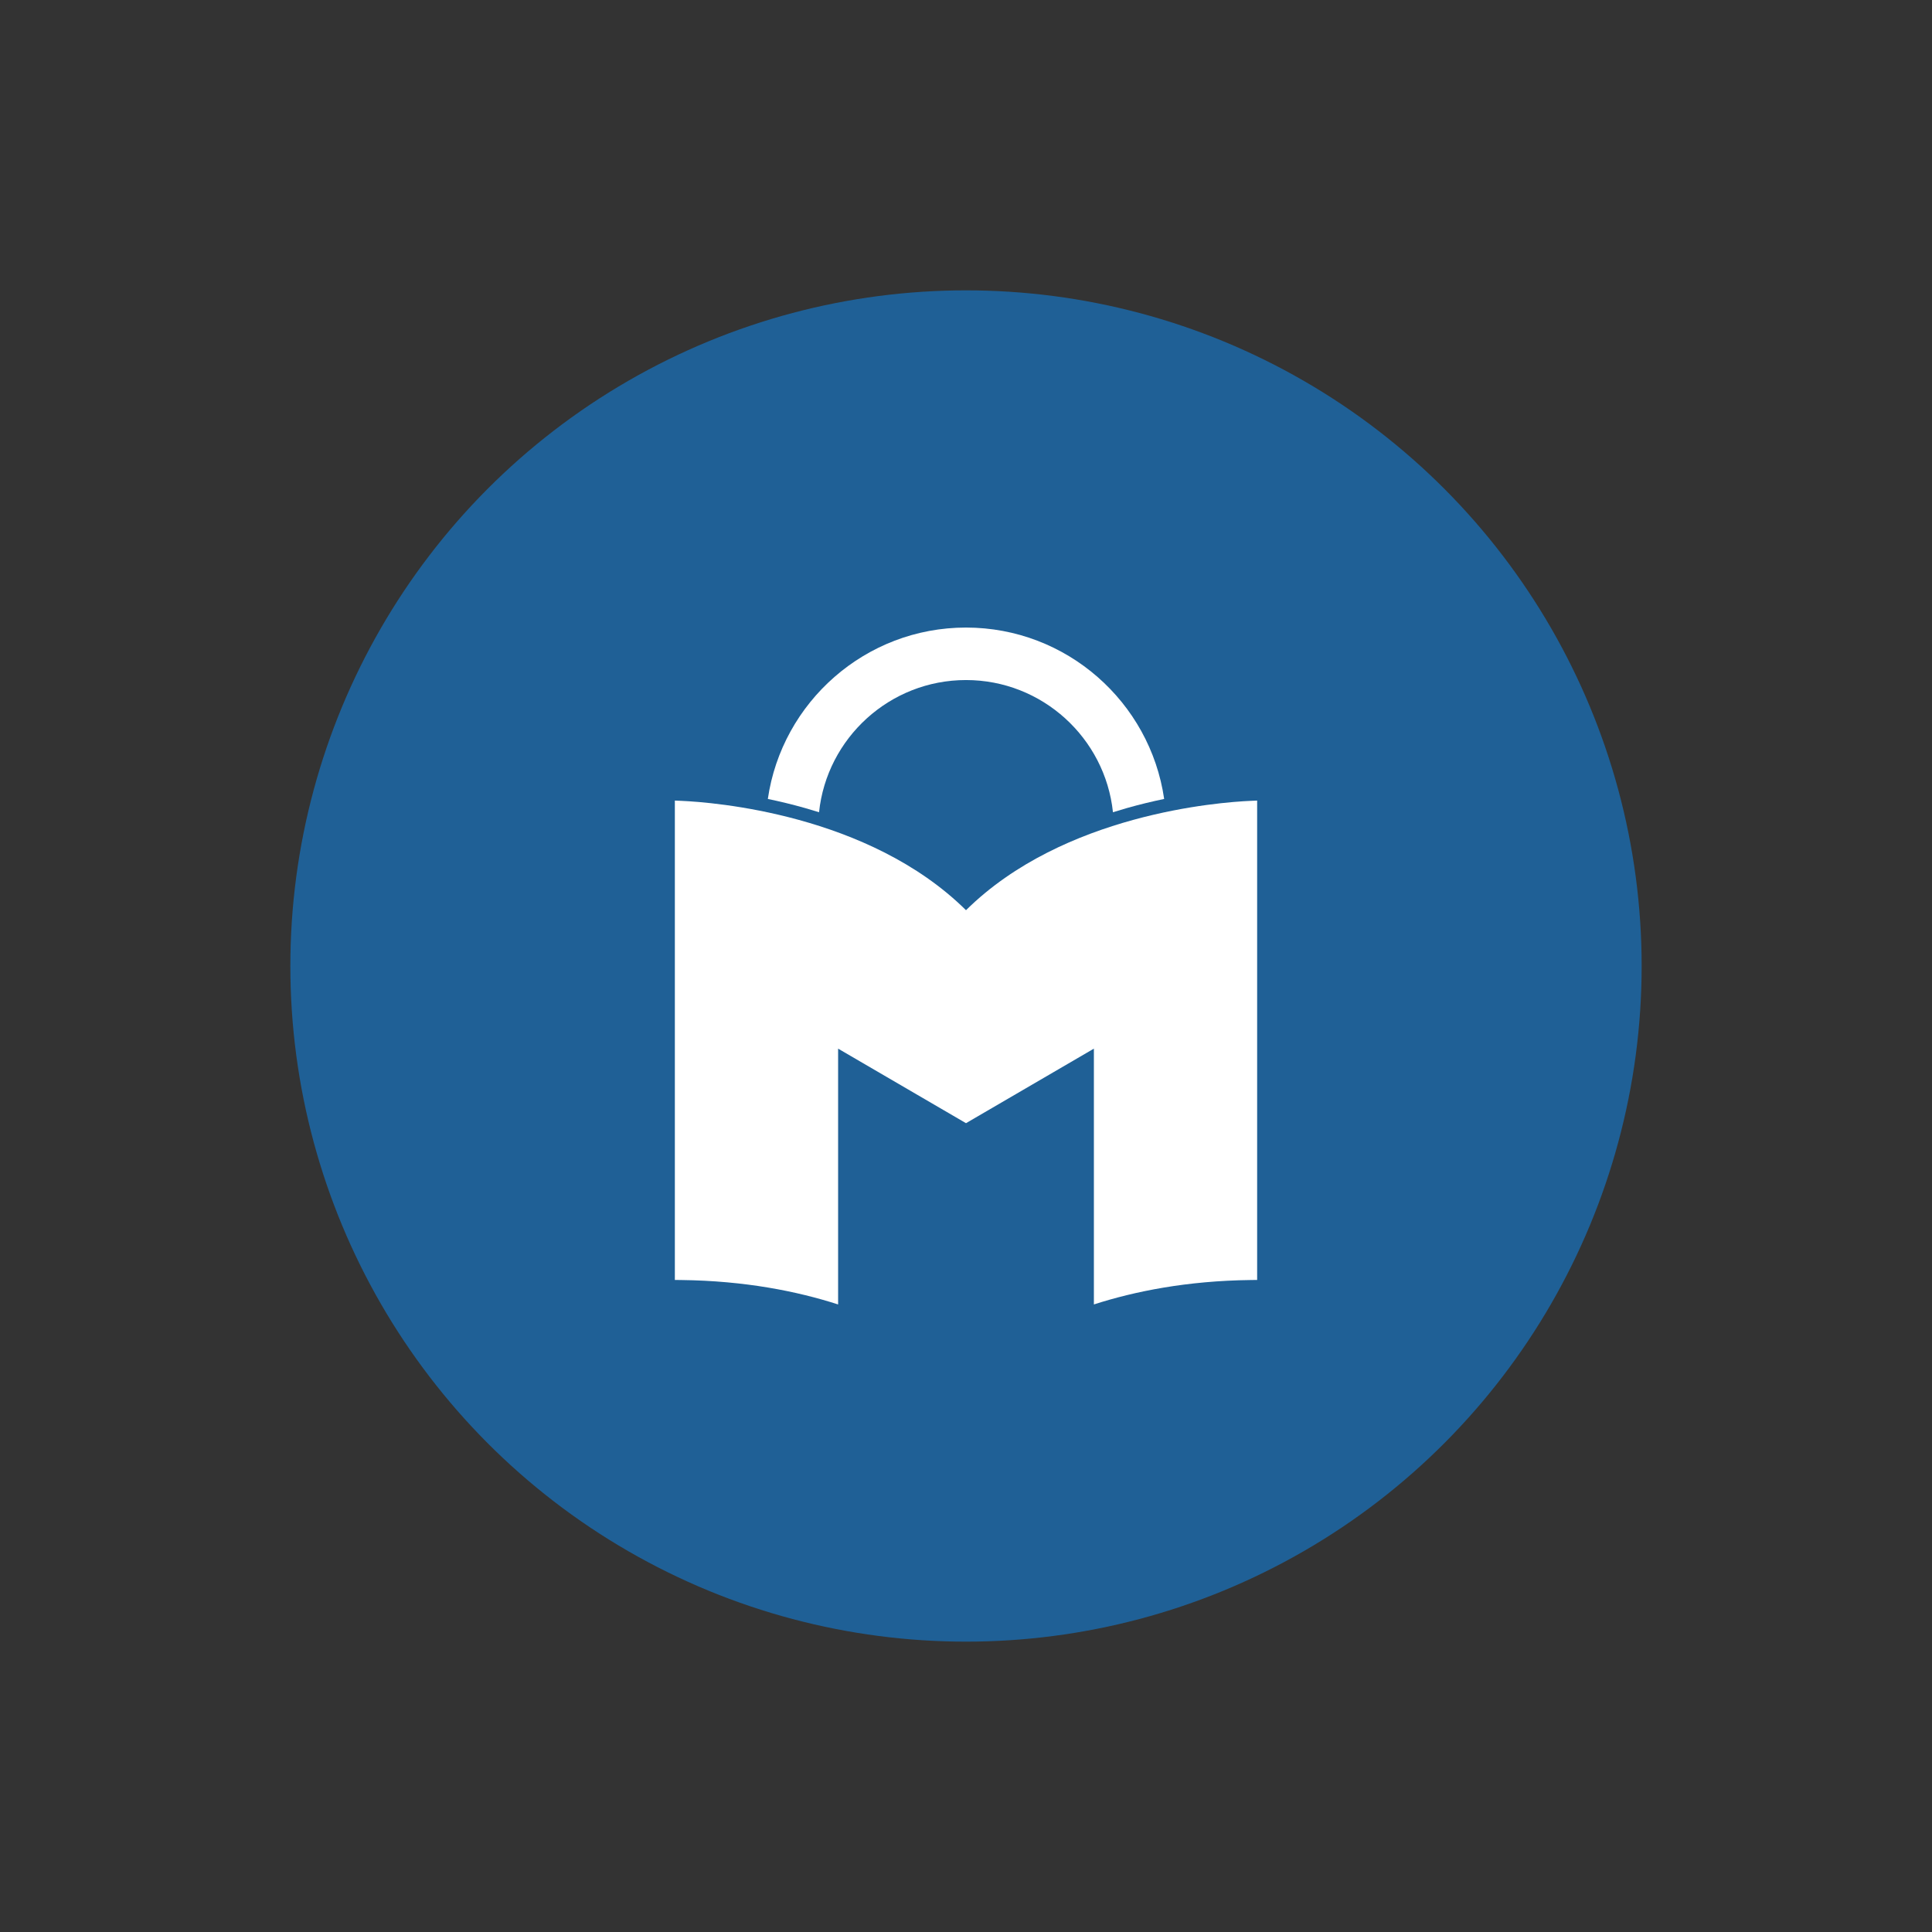 <?xml version="1.0" encoding="iso-8859-1"?>
<!-- Generator: Adobe Illustrator 25.2.1, SVG Export Plug-In . SVG Version: 6.00 Build 0)  -->
<svg version="1.1" xmlns="http://www.w3.org/2000/svg" xmlns:xlink="http://www.w3.org/1999/xlink" x="0px" y="0px"
	 viewBox="0 0 1024 1024" style="enable-background:new 0 0 1024 1024;" xml:space="preserve">
<rect x="0" y="0" width="1024" height="1024" fill="#333333" stroke="none"/>
<g id="shapes" style="display:none;">
	<g>
		<g style="display:inline;">
			<path style="fill:none;stroke:#000000;stroke-width:12;stroke-miterlimit:10;" d="M292.847,205.444
				c0-18.994-15.541-34.535-34.535-34.535h0c-18.994,0-34.535,15.541-34.535,34.535"/>
			<g>
				<path d="M256.307,311.659c-2.321-1.884-5.963-4.484-11.023-7.098c-8.553-4.419-23.038-9.739-43.47-9.985l-1.976-0.024v-96.548
					l2.088,0.092c8.551,0.376,37.37,3.038,56.387,21.416c19.016-18.378,47.835-21.04,56.386-21.416l2.088-0.092v96.548l-1.976,0.024
					c-20.432,0.246-34.917,5.566-43.47,9.985c-5.059,2.614-8.701,5.214-11.023,7.098v3.075l-1.811-1.362l-2.2,2.23V311.659z"/>
				<path style="fill:#FFFFFF;" d="M314.786,200.093v92.482c-20.773,0.25-35.554,5.657-44.364,10.209
					c-5.753,2.973-9.743,5.938-12.105,7.934v0.009c-0.002-0.001-0.004-0.003-0.005-0.004c-0.002,0.001-0.004,0.003-0.005,0.004
					v-0.009c-2.362-1.996-6.352-4.961-12.105-7.934c-8.81-4.552-23.591-9.958-44.364-10.209v-92.482
					c7.101,0.312,37.721,2.787,56.474,22.248C277.066,202.88,307.685,200.405,314.786,200.093 M318.786,195.913l-4.176,0.184
					c-8.527,0.375-36.794,2.982-56.299,20.675c-19.505-17.692-47.772-20.3-56.299-20.675l-4.176-0.184v4.18v92.482v3.952
					l3.952,0.048c20.04,0.242,34.214,5.442,42.576,9.763c4.405,2.276,7.693,4.533,9.941,6.286v6.981l4.003-3.54l4.007,3.549v-6.99
					c2.248-1.753,5.537-4.01,9.941-6.286c8.362-4.32,22.536-9.521,42.576-9.763l3.952-0.048v-3.952v-92.482V195.913L318.786,195.913
					z"/>
			</g>
			<polygon style="fill:#FFFFFF;" points="283.69,325.161 232.934,325.161 232.934,247.961 258.312,262.752 283.69,247.961 			"/>
		</g>
		<g style="display:inline;">
			<path d="M327.377,292.809v-92.716h67.973v20.851h-44.064v14.457h43.091v20.85h-43.091v15.707h44.064v20.851H327.377z"/>
			<path d="M472.355,292.809l-39.199-53.656v53.656h-23.909v-92.716h24.604l37.531,51.015v-51.015h24.048v92.716H472.355z"/>
			<path d="M532.818,292.809v-71.865h-25.993v-20.851h75.757v20.851h-25.855v71.865H532.818z"/>
			<path d="M581.467,268.067v-17.932h33.362v17.932H581.467z"/>
			<path d="M648.048,292.809v-71.865h-25.993v-20.851h75.757v20.851h-25.855v71.865H648.048z"/>
			<path d="M709.207,292.809v-92.716h23.909v92.716H709.207z"/>
			<path d="M808.593,292.809l-20.155-31.137l-20.156,31.137h-28.218l32.249-47.54l-30.165-45.176h28.219l18.071,29.053
				l17.932-29.053h28.357l-30.164,45.038l32.248,47.678H808.593z"/>
		</g>
	</g>
	<g style="display:inline;">
		<g>
			<path style="fill:none;stroke:#000000;stroke-width:16;stroke-miterlimit:10;" d="M328.412,452.261
				c0-26.417-21.614-48.031-48.031-48.031h0c-26.417,0-48.031,21.614-48.031,48.031"/>
			<g>
				<path d="M280.233,601.354l-1.852,1.475l-0.006-3.217c-3.241-2.66-8.444-6.418-15.755-10.196
					c-11.971-6.185-32.238-13.63-60.807-13.975l-1.976-0.024V442.729l2.088,0.092c8.477,0.373,51.481,3.569,78.456,30.097
					c26.975-26.528,69.979-29.725,78.456-30.097l2.088-0.092v132.688l-1.976,0.024c-28.569,0.345-48.835,7.79-60.806,13.975
					c-7.307,3.776-12.511,7.534-15.754,10.195v3.891L280.233,601.354z"/>
				<path style="fill:#FFFFFF;" d="M358.925,444.819v128.622c-28.89,0.348-49.447,7.867-61.701,14.198
					c-8.002,4.134-13.55,8.259-16.836,11.035v0.012c-0.002-0.002-0.005-0.004-0.007-0.006c-0.002,0.002-0.005,0.004-0.007,0.006
					v-0.012c-3.285-2.776-8.834-6.9-16.835-11.035c-12.253-6.331-32.81-13.85-61.701-14.198V444.819
					c9.877,0.434,52.461,3.876,78.544,30.942C306.463,448.695,349.048,445.253,358.925,444.819 M362.925,440.64l-4.176,0.184
					c-5.077,0.223-18.563,1.219-34.111,5.632c-18.116,5.142-32.982,13.103-44.257,23.688
					c-11.274-10.585-26.141-18.546-44.257-23.688c-15.548-4.413-29.035-5.409-34.111-5.632l-4.176-0.184v4.18v128.622v3.952
					l3.952,0.048c28.177,0.34,48.133,7.666,59.913,13.752c6.629,3.425,11.479,6.827,14.672,9.373v6.758l3.988-3.383l4.027,3.466
					v-6.841c3.193-2.546,8.043-5.948,14.672-9.373c11.779-6.086,31.736-13.412,59.913-13.752l3.952-0.048v-3.952V444.819V440.64
					L362.925,440.64z"/>
			</g>
			<polygon style="fill:#FFFFFF;" points="315.676,618.761 245.085,618.761 245.085,511.394 280.381,531.965 315.676,511.394 			"/>
		</g>
		<g>
			<path d="M373.811,573.143V481.8h66.966v20.542h-43.411v14.243h42.453v20.541h-42.453v15.475h43.411v20.542H373.811z"/>
			<path d="M516.642,573.143l-38.619-52.861v52.861h-23.555V481.8h24.239l36.975,50.259V481.8h23.692v91.343H516.642z"/>
			<path d="M576.209,573.143v-70.801h-25.608V481.8h74.635v20.542h-25.472v70.801H576.209z"/>
			<path d="M609.095,548.767v-17.666h32.867v17.666H609.095z"/>
			<path d="M650.844,573.143v-70.801h-25.608V481.8h74.635v20.542h-25.472v70.801H650.844z"/>
			<path d="M711.097,573.143V481.8h23.555v91.343H711.097z"/>
			<path d="M809.011,573.143l-19.856-30.676l-19.858,30.676h-27.8l31.772-46.836L743.551,481.8h27.801l17.803,28.622l17.666-28.622
				h27.937l-29.717,44.371l31.77,46.972H809.011z"/>
		</g>
	</g>
	<g style="display:inline;">
		<g>
			<path style="fill:none;stroke:#000000;stroke-width:16;stroke-miterlimit:10;" d="M341.638,751.642
				c0-29.177-23.872-53.05-53.05-53.05h0c-29.177,0-53.05,23.872-53.05,53.05"/>
			<g>
				<path d="M288.584,915.92l-2.004,1.596v-3.225c-3.585-2.949-9.37-7.14-17.513-11.348c-13.243-6.842-35.661-15.077-67.254-15.458
					l-1.976-0.024V741.333l2.088,0.092c9.365,0.411,56.935,3.945,86.663,33.327c29.728-29.381,77.298-32.915,86.663-33.327
					l2.088-0.092v146.128l-1.976,0.024c-31.593,0.381-54.011,8.616-67.254,15.459c-8.143,4.207-13.928,8.397-17.513,11.347v3.239
					L288.584,915.92z"/>
				<path style="fill:#FFFFFF;" d="M375.339,743.423v142.062c-31.909,0.385-54.614,8.689-68.148,15.682
					c-8.838,4.566-14.966,9.122-18.595,12.188v0.014c-0.003-0.002-0.005-0.005-0.008-0.007c-0.003,0.002-0.006,0.005-0.008,0.007
					v-0.014c-3.629-3.066-9.757-7.621-18.595-12.188c-13.534-6.992-36.239-15.297-68.148-15.682V743.423
					c10.908,0.479,57.943,4.281,86.751,34.175C317.396,747.704,364.43,743.902,375.339,743.423 M379.339,739.243l-4.176,0.184
					c-5.593,0.246-20.45,1.343-37.58,6.205c-20.097,5.705-36.558,14.556-48.995,26.336c-12.437-11.78-28.898-20.631-48.995-26.336
					c-17.13-4.863-31.987-5.959-37.58-6.205l-4.176-0.184v4.18v142.062v3.952l3.952,0.048c31.203,0.376,53.31,8.493,66.36,15.236
					c7.46,3.854,12.89,7.684,16.431,10.522v6.877l4.005-3.466l4.011,3.48v-6.89c3.54-2.838,8.971-6.668,16.431-10.523
					c13.05-6.743,35.157-14.859,66.36-15.235l3.952-0.048v-3.952V743.423V739.243L379.339,739.243z"/>
			</g>
			<polygon style="fill:#FFFFFF;" points="327.572,935.54 249.605,935.54 249.605,816.954 288.588,839.674 327.572,816.954 			"/>
		</g>
		<g>
			<path d="M388.395,841.827c0-24.014,18.011-43.397,43.912-43.397c24.529,0,42.368,18.009,42.368,46.142v6.003h-59.006
				c1.888,7.377,8.748,13.551,20.755,13.551c5.832,0,15.438-2.573,20.241-7.033l11.492,17.324
				c-8.233,7.377-21.956,10.978-34.649,10.978C407.949,885.396,388.395,868.758,388.395,841.827z M432.307,819.699
				c-11.492,0-15.952,6.862-16.981,12.865h34.134C448.774,826.733,444.485,819.699,432.307,819.699z"/>
			<path d="M543.798,883.337v-47.857c0-10.122-5.317-13.723-13.551-13.723c-7.89,0-13.036,4.288-16.124,8.061v53.518h-26.416
				v-82.849h26.416v10.12c4.975-5.831,14.752-12.178,28.817-12.178c18.697,0,27.273,10.978,27.273,26.244v58.663H543.798z"/>
			<path d="M594.91,861.038v-37.737h-13.722v-22.812h13.722v-22.643h26.416v22.643h16.81v22.812h-16.81v30.363
				c0,4.801,2.745,8.405,7.205,8.405c2.916,0,5.831-1.03,6.69-2.058l5.146,19.898c-3.259,3.086-9.777,5.488-19.554,5.488
				C604.001,885.396,594.91,876.991,594.91,861.038z"/>
			<path d="M656.657,861.038v-37.737h-13.722v-22.812h13.722v-22.643h26.416v22.643h16.81v22.812h-16.81v30.363
				c0,4.801,2.745,8.405,7.205,8.405c2.916,0,5.831-1.03,6.69-2.058l5.146,19.898c-3.259,3.086-9.777,5.488-19.554,5.488
				C665.748,885.396,656.657,876.991,656.657,861.038z"/>
			<path d="M711.029,777.846c0-8.405,6.69-15.094,15.094-15.094c8.406,0,15.266,6.69,15.266,15.094s-6.86,15.266-15.266,15.266
				C717.719,793.112,711.029,786.25,711.029,777.846z M712.915,883.337v-82.849h26.416v82.849H712.915z"/>
			<path d="M808.798,883.337l-15.78-25.044l-16.295,25.044h-28.818l28.302-42.54l-26.588-40.308h28.989l14.237,22.471l14.065-22.471
				h28.989l-26.416,40.308l28.302,42.54H808.798z"/>
		</g>
	</g>
	<g style="display:inline;">
		<g>
			<path d="M423.591,285.324c-12.69,0-22.671-3.698-29.944-11.096c-7.273-7.394-10.91-17.561-10.91-30.495
				c0-8.343,1.647-15.644,4.942-21.901c3.295-6.256,7.94-11.129,13.934-14.617c5.995-3.487,13.057-5.231,21.191-5.231
				c7.642,0,14.407,1.585,20.296,4.757c5.889,3.174,10.498,7.826,13.829,13.961c3.329,6.135,4.996,13.635,4.996,22.505v6.415
				h-53.842v0.683c0,4.943,1.428,8.922,4.284,11.936c2.858,3.015,6.758,4.522,11.7,4.522c3.365,0,6.292-0.71,8.781-2.131
				c2.489-1.419,4.224-3.461,5.205-6.125l23.609,0.683c-1.471,7.924-5.538,14.259-12.199,19.009
				C442.8,282.949,434.177,285.324,423.591,285.324z M408.081,234.688h29.917c-0.034-4.135-1.428-7.526-4.179-10.174
				c-2.753-2.646-6.25-3.969-10.491-3.969c-4.276,0-7.844,1.348-10.7,4.049C409.771,227.292,408.254,230.657,408.081,234.688z"/>
			<path d="M500.832,237.737v46.061h-25.713v-80.764h24.449v14.828h0.895c1.788-4.907,4.837-8.781,9.149-11.62
				c4.311-2.84,9.446-4.258,15.405-4.258c5.679,0,10.613,1.262,14.801,3.785c4.19,2.523,7.449,6.066,9.78,10.621
				c2.332,4.558,3.479,9.869,3.445,15.933v51.476h-25.713V237.37c0.034-4.488-1.095-7.993-3.391-10.516
				c-2.295-2.525-5.477-3.787-9.543-3.787s-7.335,1.298-9.805,3.891C502.119,229.553,500.867,233.146,500.832,237.737z"/>
			<path d="M614.615,203.034v18.93h-14.565v36.438c0,2.384,0.569,4.058,1.708,5.021c1.139,0.965,2.742,1.446,4.811,1.446
				c0.981,0,2.024-0.096,3.129-0.289c1.104-0.192,1.936-0.358,2.498-0.499l3.89,18.561c-1.227,0.351-2.944,0.781-5.151,1.289
				c-2.209,0.508-4.873,0.849-7.993,1.025c-9.079,0.421-16.135-1.385-21.164-5.415c-5.032-4.031-7.512-10.131-7.441-18.299v-39.278
				h-10.673v-18.93h10.673v-19.349h25.713v19.349H614.615z"/>
			<path d="M647.664,230.325v19.822h-26.467v-19.822H647.664z"/>
			<path d="M705.941,203.034v18.93h-14.564v36.438c0,2.384,0.569,4.058,1.708,5.021c1.139,0.965,2.742,1.446,4.811,1.446
				c0.981,0,2.024-0.096,3.129-0.289c1.104-0.192,1.936-0.358,2.498-0.499l3.89,18.561c-1.227,0.351-2.944,0.781-5.151,1.289
				c-2.209,0.508-4.873,0.849-7.993,1.025c-9.079,0.421-16.135-1.385-21.164-5.415c-5.032-4.031-7.512-10.131-7.441-18.299v-39.278
				h-10.673v-18.93h10.673v-19.349h25.713v19.349H705.941z"/>
			<path d="M731.967,193.623c-3.609,0-6.713-1.2-9.307-3.602c-2.594-2.4-3.89-5.301-3.89-8.701c0-3.4,1.296-6.292,3.89-8.676
				c2.594-2.384,5.697-3.575,9.307-3.575c3.646,0,6.758,1.191,9.334,3.575c2.576,2.384,3.864,5.276,3.864,8.676
				c0,3.4-1.289,6.301-3.864,8.701C738.725,192.422,735.613,193.623,731.967,193.623z M719.085,283.798v-80.764h25.713v80.764
				H719.085z"/>
			<path d="M782.968,203.034l13.303,26.606l13.776-26.606h25.923l-22.557,40.382l23.398,40.382h-25.711l-14.828-26.815
				l-14.46,26.815h-26.08l23.45-40.382l-22.293-40.382H782.968z"/>
		</g>
		<g>
			<path d="M243.858,157.388c1.272,0.361,2.523,0.74,3.763,1.129c2.135-20.274,19.329-36.126,40.159-36.126
				c20.83,0,38.024,15.853,40.159,36.126c1.24-0.389,2.491-0.768,3.763-1.129c3.547-1.007,6.977-1.827,10.229-2.506
				c-3.839-26.45-26.655-46.835-54.152-46.835c-27.497,0-50.313,20.385-54.152,46.835
				C236.88,155.561,240.31,156.381,243.858,157.388z"/>
			<path d="M365.469,155.41c-8.396,0.369-51.039,3.537-77.69,29.876c-26.65-26.339-69.294-29.507-77.69-29.876l-1.872-0.082v130.998
				l1.771,0.021c17.385,0.21,31.657,3.076,42.843,6.674v-69.903l34.947,20.368l34.947-20.368v69.903
				c11.186-3.598,25.457-6.464,42.843-6.674l1.771-0.021V155.327L365.469,155.41z"/>
		</g>
	</g>
</g>
<g id="colors" style="display:none;">
	<rect x="512" style="display:inline;" width="512" height="1024"/>
	<g style="display:inline;">
		<g>
			<path style="fill:#1F6096;" d="M203.196,226.226c-7.167,0-12.804-2.089-16.911-6.267c-4.108-4.176-6.162-9.918-6.162-17.223
				c0-4.712,0.93-8.835,2.791-12.369c1.861-3.533,4.484-6.285,7.869-8.255c3.386-1.969,7.374-2.954,11.968-2.954
				c4.316,0,8.137,0.895,11.462,2.687c3.326,1.793,5.929,4.42,7.81,7.885c1.88,3.465,2.821,7.701,2.821,12.71v3.623h-30.408v0.386
				c0,2.792,0.806,5.039,2.419,6.741c1.614,1.703,3.817,2.554,6.608,2.554c1.901,0,3.553-0.401,4.959-1.204
				c1.406-0.801,2.386-1.955,2.94-3.459l13.334,0.386c-0.831,4.475-3.128,8.053-6.889,10.736S209.175,226.226,203.196,226.226z
				 M194.436,197.628h16.896c-0.019-2.336-0.806-4.251-2.36-5.746c-1.555-1.494-3.53-2.242-5.925-2.242
				c-2.415,0-4.43,0.762-6.043,2.287C195.391,193.451,194.534,195.352,194.436,197.628z"/>
			<path style="fill:#1F6096;" d="M246.819,199.35v26.014h-14.522v-45.613h13.808v8.375h0.505c1.01-2.771,2.732-4.959,5.167-6.563
				c2.435-1.604,5.335-2.405,8.7-2.405c3.207,0,5.994,0.713,8.359,2.138c2.366,1.425,4.207,3.426,5.524,5.998
				c1.317,2.574,1.965,5.574,1.946,8.998v29.072h-14.522v-26.221c0.019-2.535-0.619-4.514-1.915-5.939
				c-1.296-1.426-3.093-2.139-5.39-2.139s-4.142,0.733-5.538,2.198C247.546,194.728,246.839,196.758,246.819,199.35z"/>
			<path style="fill:#1F6096;" d="M311.081,179.751v10.691h-8.226v20.579c0,1.346,0.322,2.292,0.965,2.836
				c0.643,0.545,1.549,0.817,2.717,0.817c0.554,0,1.143-0.054,1.767-0.163c0.624-0.108,1.093-0.202,1.411-0.282l2.197,10.483
				c-0.693,0.198-1.663,0.441-2.909,0.728c-1.247,0.287-2.752,0.48-4.514,0.579c-5.127,0.238-9.113-0.782-11.952-3.058
				c-2.842-2.276-4.242-5.722-4.203-10.335v-22.183h-6.028v-10.691h6.028v-10.928h14.522v10.928H311.081z"/>
			<path style="fill:#1F6096;" d="M329.745,195.164v11.195h-14.948v-11.195H329.745z"/>
			<path style="fill:#1F6096;" d="M362.659,179.751v10.691h-8.226v20.579c0,1.346,0.322,2.292,0.965,2.836
				c0.643,0.545,1.549,0.817,2.717,0.817c0.554,0,1.143-0.054,1.767-0.163c0.624-0.108,1.093-0.202,1.411-0.282l2.197,10.483
				c-0.693,0.198-1.663,0.441-2.909,0.728c-1.247,0.287-2.752,0.48-4.514,0.579c-5.127,0.238-9.113-0.782-11.952-3.058
				c-2.842-2.276-4.242-5.722-4.203-10.335v-22.183h-6.028v-10.691h6.028v-10.928h14.522v10.928H362.659z"/>
			<path style="fill:#1F6096;" d="M377.357,174.436c-2.039,0-3.791-0.678-5.256-2.034c-1.465-1.356-2.197-2.994-2.197-4.914
				c0-1.92,0.732-3.553,2.197-4.9c1.465-1.346,3.218-2.019,5.256-2.019c2.059,0,3.817,0.673,5.271,2.019
				c1.455,1.346,2.182,2.98,2.182,4.9c0,1.92-0.728,3.558-2.182,4.914C381.174,173.758,379.416,174.436,377.357,174.436z
				 M370.082,225.364v-45.613h14.522v45.613H370.082z"/>
			<path style="fill:#1F6096;" d="M406.161,179.751l7.513,15.026l7.78-15.026h14.64l-12.74,22.807l13.214,22.807h-14.521
				l-8.375-15.145l-8.166,15.145h-14.729l13.244-22.807l-12.59-22.807H406.161z"/>
		</g>
		<g>
			<path style="fill:#1F6096;" d="M101.688,153.972c0.718,0.204,1.425,0.418,2.125,0.638c1.206-11.45,10.916-20.403,22.681-20.403
				s21.475,8.953,22.681,20.403c0.7-0.22,1.407-0.434,2.125-0.638c2.003-0.569,3.94-1.032,5.777-1.415
				c-2.168-14.938-15.054-26.451-30.583-26.451s-28.415,11.513-30.583,26.451C97.748,152.94,99.685,153.403,101.688,153.972z"/>
			<path style="fill:#1F6096;" d="M170.371,152.854c-4.742,0.208-28.825,1.998-43.877,16.873
				c-15.051-14.875-39.135-16.665-43.877-16.873l-1.057-0.046v73.983l1,0.012c9.819,0.118,17.879,1.737,24.197,3.769v-39.479
				l19.737,11.503l19.737-11.503v39.479c6.318-2.032,14.377-3.651,24.196-3.769l1-0.012v-73.983L170.371,152.854z"/>
		</g>
	</g>
	<g style="display:inline;">
		<g>
			<path style="fill:#980F30;" d="M203.196,547.653c-7.167,0-12.804-2.089-16.911-6.267c-4.108-4.176-6.162-9.918-6.162-17.223
				c0-4.712,0.93-8.835,2.791-12.369c1.861-3.533,4.484-6.285,7.869-8.255c3.386-1.969,7.374-2.954,11.968-2.954
				c4.316,0,8.137,0.895,11.462,2.687c3.326,1.793,5.929,4.42,7.81,7.885c1.88,3.465,2.821,7.701,2.821,12.71v3.623h-30.408v0.386
				c0,2.792,0.806,5.039,2.419,6.741c1.614,1.703,3.817,2.554,6.608,2.554c1.901,0,3.553-0.401,4.959-1.204
				c1.406-0.801,2.386-1.955,2.94-3.459l13.334,0.386c-0.831,4.475-3.128,8.053-6.889,10.736
				C214.045,546.312,209.175,547.653,203.196,547.653z M194.436,519.055h16.896c-0.019-2.336-0.806-4.251-2.36-5.746
				c-1.555-1.494-3.53-2.242-5.925-2.242c-2.415,0-4.43,0.762-6.043,2.287C195.391,514.878,194.534,516.779,194.436,519.055z"/>
			<path style="fill:#980F30;" d="M246.819,520.778v26.014h-14.522v-45.613h13.808v8.375h0.505c1.01-2.771,2.732-4.959,5.167-6.563
				c2.435-1.604,5.335-2.405,8.7-2.405c3.207,0,5.994,0.713,8.359,2.138c2.366,1.425,4.207,3.426,5.524,5.998
				c1.317,2.574,1.965,5.574,1.946,8.998v29.072h-14.522V520.57c0.019-2.535-0.619-4.514-1.915-5.939
				c-1.296-1.426-3.093-2.139-5.39-2.139s-4.142,0.733-5.538,2.198C247.546,516.155,246.839,518.185,246.819,520.778z"/>
			<path style="fill:#980F30;" d="M311.081,501.178v10.691h-8.226v20.579c0,1.346,0.322,2.292,0.965,2.836
				c0.643,0.545,1.549,0.817,2.717,0.817c0.554,0,1.143-0.054,1.767-0.163c0.624-0.108,1.093-0.202,1.411-0.282l2.197,10.483
				c-0.693,0.198-1.663,0.441-2.909,0.728c-1.247,0.287-2.752,0.48-4.514,0.579c-5.127,0.238-9.113-0.782-11.952-3.058
				c-2.842-2.276-4.242-5.722-4.203-10.335v-22.183h-6.028v-10.691h6.028v-10.928h14.522v10.928H311.081z"/>
			<path style="fill:#980F30;" d="M329.745,516.591v11.195h-14.948v-11.195H329.745z"/>
			<path style="fill:#980F30;" d="M362.659,501.178v10.691h-8.226v20.579c0,1.346,0.322,2.292,0.965,2.836
				c0.643,0.545,1.549,0.817,2.717,0.817c0.554,0,1.143-0.054,1.767-0.163c0.624-0.108,1.093-0.202,1.411-0.282l2.197,10.483
				c-0.693,0.198-1.663,0.441-2.909,0.728c-1.247,0.287-2.752,0.48-4.514,0.579c-5.127,0.238-9.113-0.782-11.952-3.058
				c-2.842-2.276-4.242-5.722-4.203-10.335v-22.183h-6.028v-10.691h6.028v-10.928h14.522v10.928H362.659z"/>
			<path style="fill:#980F30;" d="M377.357,495.863c-2.039,0-3.791-0.678-5.256-2.034c-1.465-1.356-2.197-2.994-2.197-4.914
				c0-1.92,0.732-3.553,2.197-4.9c1.465-1.346,3.218-2.019,5.256-2.019c2.059,0,3.817,0.673,5.271,2.019
				c1.455,1.346,2.182,2.98,2.182,4.9c0,1.92-0.728,3.559-2.182,4.914C381.174,495.185,379.416,495.863,377.357,495.863z
				 M370.082,546.792v-45.613h14.522v45.613H370.082z"/>
			<path style="fill:#980F30;" d="M406.161,501.178l7.513,15.026l7.78-15.026h14.64l-12.74,22.807l13.214,22.807h-14.521
				l-8.375-15.144l-8.166,15.144h-14.729l13.244-22.807l-12.59-22.807H406.161z"/>
		</g>
		<g>
			<path style="fill:#980F30;" d="M101.688,475.399c0.718,0.204,1.425,0.418,2.125,0.638c1.206-11.45,10.916-20.403,22.681-20.403
				s21.475,8.953,22.681,20.403c0.7-0.22,1.407-0.434,2.125-0.638c2.003-0.569,3.94-1.032,5.777-1.415
				c-2.168-14.938-15.054-26.451-30.583-26.451s-28.415,11.513-30.583,26.451C97.748,474.367,99.685,474.83,101.688,475.399z"/>
			<path style="fill:#980F30;" d="M170.371,474.282c-4.742,0.208-28.825,1.998-43.877,16.873
				c-15.051-14.875-39.135-16.665-43.877-16.873l-1.057-0.046v73.983l1,0.012c9.819,0.118,17.879,1.737,24.197,3.769v-39.479
				l19.737,11.503l19.737-11.503V552c6.318-2.032,14.377-3.651,24.196-3.769l1-0.012v-73.983L170.371,474.282z"/>
		</g>
	</g>
	<g style="display:inline;">
		<g>
			<path d="M203.196,869.08c-7.167,0-12.804-2.089-16.911-6.267c-4.108-4.176-6.162-9.918-6.162-17.223
				c0-4.712,0.93-8.835,2.791-12.369c1.861-3.533,4.484-6.285,7.869-8.255c3.386-1.969,7.374-2.954,11.968-2.954
				c4.316,0,8.137,0.895,11.462,2.687c3.326,1.792,5.929,4.42,7.81,7.885c1.88,3.465,2.821,7.701,2.821,12.71v3.623h-30.408v0.386
				c0,2.792,0.806,5.039,2.419,6.741c1.614,1.703,3.817,2.554,6.608,2.554c1.901,0,3.553-0.401,4.959-1.204
				c1.406-0.801,2.386-1.955,2.94-3.459l13.334,0.386c-0.831,4.475-3.128,8.053-6.889,10.736
				C214.045,867.739,209.175,869.08,203.196,869.08z M194.436,840.483h16.896c-0.019-2.336-0.806-4.251-2.36-5.746
				c-1.555-1.494-3.53-2.242-5.925-2.242c-2.415,0-4.43,0.762-6.043,2.287C195.391,836.306,194.534,838.206,194.436,840.483z"/>
			<path d="M246.819,842.205v26.014h-14.522v-45.613h13.808v8.375h0.505c1.01-2.771,2.732-4.959,5.167-6.563
				c2.435-1.604,5.335-2.405,8.7-2.405c3.207,0,5.994,0.713,8.359,2.138c2.366,1.425,4.207,3.426,5.524,5.998
				c1.317,2.574,1.965,5.574,1.946,8.998v29.072h-14.522v-26.221c0.019-2.535-0.619-4.514-1.915-5.939
				c-1.296-1.426-3.093-2.139-5.39-2.139s-4.142,0.733-5.538,2.198C247.546,837.583,246.839,839.612,246.819,842.205z"/>
			<path d="M311.081,822.606v10.691h-8.226v20.579c0,1.346,0.322,2.292,0.965,2.836c0.643,0.545,1.549,0.817,2.717,0.817
				c0.554,0,1.143-0.054,1.767-0.163c0.624-0.108,1.093-0.202,1.411-0.282l2.197,10.483c-0.693,0.198-1.663,0.441-2.909,0.728
				c-1.247,0.287-2.752,0.48-4.514,0.579c-5.127,0.238-9.113-0.782-11.952-3.058c-2.842-2.276-4.242-5.722-4.203-10.335v-22.183
				h-6.028v-10.691h6.028v-10.928h14.522v10.928H311.081z"/>
			<path d="M329.745,838.019v11.195h-14.948v-11.195H329.745z"/>
			<path d="M362.659,822.606v10.691h-8.226v20.579c0,1.346,0.322,2.292,0.965,2.836c0.643,0.545,1.549,0.817,2.717,0.817
				c0.554,0,1.143-0.054,1.767-0.163c0.624-0.108,1.093-0.202,1.411-0.282l2.197,10.483c-0.693,0.198-1.663,0.441-2.909,0.728
				c-1.247,0.287-2.752,0.48-4.514,0.579c-5.127,0.238-9.113-0.782-11.952-3.058c-2.842-2.276-4.242-5.722-4.203-10.335v-22.183
				h-6.028v-10.691h6.028v-10.928h14.522v10.928H362.659z"/>
			<path d="M377.357,817.29c-2.039,0-3.791-0.678-5.256-2.034c-1.465-1.356-2.197-2.994-2.197-4.914s0.732-3.553,2.197-4.9
				c1.465-1.346,3.218-2.019,5.256-2.019c2.059,0,3.817,0.673,5.271,2.019c1.455,1.346,2.182,2.98,2.182,4.9
				s-0.728,3.558-2.182,4.914C381.174,816.612,379.416,817.29,377.357,817.29z M370.082,868.219v-45.613h14.522v45.613H370.082z"/>
			<path d="M406.161,822.606l7.513,15.026l7.78-15.026h14.64l-12.74,22.807l13.214,22.807h-14.521l-8.375-15.145l-8.166,15.145
				h-14.729l13.244-22.807l-12.59-22.807H406.161z"/>
		</g>
		<g>
			<path d="M101.688,796.826c0.718,0.204,1.425,0.418,2.125,0.638c1.206-11.45,10.916-20.403,22.681-20.403
				s21.475,8.953,22.681,20.403c0.7-0.22,1.407-0.434,2.125-0.638c2.003-0.569,3.94-1.032,5.777-1.415
				c-2.168-14.938-15.054-26.451-30.583-26.451s-28.415,11.513-30.583,26.451C97.748,795.795,99.685,796.258,101.688,796.826z"/>
			<path d="M170.371,795.709c-4.742,0.208-28.825,1.998-43.877,16.873c-15.051-14.875-39.135-16.665-43.877-16.873l-1.057-0.046
				v73.983l1,0.012c9.819,0.118,17.879,1.737,24.197,3.769v-39.479l19.737,11.503l19.737-11.503v39.479
				c6.318-2.032,14.377-3.651,24.196-3.769l1-0.012v-73.983L170.371,795.709z"/>
		</g>
	</g>
	<g style="display:inline;">
		<g>
			<path style="fill:#EA756C;" d="M717.542,226.226c-7.167,0-12.804-2.089-16.912-6.267c-4.108-4.176-6.161-9.918-6.161-17.223
				c0-4.712,0.93-8.835,2.791-12.369c1.861-3.533,4.484-6.285,7.869-8.255c3.386-1.969,7.374-2.954,11.968-2.954
				c4.316,0,8.137,0.895,11.462,2.687c3.326,1.793,5.929,4.42,7.81,7.885c1.88,3.465,2.821,7.701,2.821,12.71v3.623h-30.408v0.386
				c0,2.792,0.806,5.039,2.419,6.741c1.614,1.703,3.817,2.554,6.608,2.554c1.901,0,3.553-0.401,4.959-1.204
				c1.406-0.801,2.386-1.955,2.94-3.459l13.334,0.386c-0.831,4.475-3.128,8.053-6.889,10.736
				C728.391,224.885,723.521,226.226,717.542,226.226z M708.783,197.628h16.896c-0.019-2.336-0.806-4.251-2.36-5.746
				c-1.555-1.494-3.53-2.242-5.925-2.242c-2.415,0-4.43,0.762-6.043,2.287C709.737,193.451,708.881,195.352,708.783,197.628z"/>
			<path style="fill:#EA756C;" d="M761.166,199.35v26.014h-14.522v-45.613h13.808v8.375h0.505c1.01-2.771,2.732-4.959,5.167-6.563
				c2.435-1.604,5.335-2.405,8.7-2.405c3.207,0,5.994,0.713,8.359,2.138c2.366,1.425,4.207,3.426,5.524,5.998
				c1.317,2.574,1.965,5.574,1.946,8.998v29.072h-14.522v-26.221c0.019-2.535-0.619-4.514-1.915-5.939
				c-1.296-1.426-3.093-2.139-5.39-2.139c-2.297,0-4.142,0.733-5.538,2.198C761.893,194.728,761.185,196.758,761.166,199.35z"/>
			<path style="fill:#EA756C;" d="M825.427,179.751v10.691h-8.226v20.579c0,1.346,0.322,2.292,0.965,2.836
				c0.643,0.545,1.549,0.817,2.717,0.817c0.554,0,1.143-0.054,1.767-0.163c0.624-0.108,1.093-0.202,1.411-0.282l2.197,10.483
				c-0.693,0.198-1.663,0.441-2.909,0.728c-1.247,0.287-2.752,0.48-4.514,0.579c-5.127,0.238-9.113-0.782-11.953-3.058
				c-2.842-2.276-4.242-5.722-4.203-10.335v-22.183h-6.028v-10.691h6.028v-10.928h14.522v10.928H825.427z"/>
			<path style="fill:#EA756C;" d="M844.092,195.164v11.195h-14.948v-11.195H844.092z"/>
			<path style="fill:#EA756C;" d="M877.005,179.751v10.691h-8.226v20.579c0,1.346,0.322,2.292,0.965,2.836
				c0.643,0.545,1.549,0.817,2.717,0.817c0.554,0,1.143-0.054,1.767-0.163c0.624-0.108,1.093-0.202,1.411-0.282l2.197,10.483
				c-0.693,0.198-1.663,0.441-2.909,0.728c-1.247,0.287-2.752,0.48-4.514,0.579c-5.127,0.238-9.113-0.782-11.952-3.058
				c-2.842-2.276-4.242-5.722-4.203-10.335v-22.183h-6.028v-10.691h6.028v-10.928h14.522v10.928H877.005z"/>
			<path style="fill:#EA756C;" d="M891.703,174.436c-2.039,0-3.791-0.678-5.256-2.034c-1.465-1.356-2.197-2.994-2.197-4.914
				c0-1.92,0.732-3.553,2.197-4.9c1.465-1.346,3.218-2.019,5.256-2.019c2.059,0,3.817,0.673,5.271,2.019
				c1.455,1.346,2.182,2.98,2.182,4.9c0,1.92-0.728,3.558-2.182,4.914C895.52,173.758,893.762,174.436,891.703,174.436z
				 M884.428,225.364v-45.613h14.522v45.613H884.428z"/>
			<path style="fill:#EA756C;" d="M920.507,179.751l7.513,15.026l7.781-15.026h14.64l-12.74,22.807l13.214,22.807h-14.521
				l-8.375-15.145l-8.166,15.145h-14.729l13.244-22.807l-12.591-22.807H920.507z"/>
		</g>
		<g>
			<path style="fill:#EA756C;" d="M616.035,153.972c0.718,0.204,1.425,0.418,2.125,0.638c1.206-11.45,10.916-20.403,22.681-20.403
				c11.764,0,21.475,8.953,22.681,20.403c0.7-0.22,1.407-0.434,2.125-0.638c2.003-0.569,3.94-1.032,5.777-1.415
				c-2.168-14.938-15.054-26.451-30.583-26.451s-28.415,11.513-30.583,26.451C612.094,152.94,614.031,153.403,616.035,153.972z"/>
			<path style="fill:#EA756C;" d="M684.717,152.854c-4.742,0.208-28.825,1.998-43.877,16.873
				c-15.051-14.875-39.135-16.665-43.877-16.873l-1.057-0.046v73.983l1,0.012c9.819,0.118,17.879,1.737,24.197,3.769v-39.479
				l19.737,11.503l19.737-11.503v39.479c6.318-2.032,14.378-3.651,24.196-3.769l1-0.012v-73.983L684.717,152.854z"/>
		</g>
	</g>
	<g style="display:inline;">
		<g>
			<path style="fill:#EBA64C;" d="M717.542,547.653c-7.167,0-12.804-2.089-16.912-6.267c-4.108-4.176-6.161-9.918-6.161-17.223
				c0-4.712,0.93-8.835,2.791-12.369c1.861-3.533,4.484-6.285,7.869-8.255c3.386-1.969,7.374-2.954,11.968-2.954
				c4.316,0,8.137,0.895,11.462,2.687c3.326,1.793,5.929,4.42,7.81,7.885c1.88,3.465,2.821,7.701,2.821,12.71v3.623h-30.408v0.386
				c0,2.792,0.806,5.039,2.419,6.741c1.614,1.703,3.817,2.554,6.608,2.554c1.901,0,3.553-0.401,4.959-1.204
				c1.406-0.801,2.386-1.955,2.94-3.459l13.334,0.386c-0.831,4.475-3.128,8.053-6.889,10.736
				C728.391,546.312,723.521,547.653,717.542,547.653z M708.783,519.055h16.896c-0.019-2.336-0.806-4.251-2.36-5.746
				c-1.555-1.494-3.53-2.242-5.925-2.242c-2.415,0-4.43,0.762-6.043,2.287C709.737,514.878,708.881,516.779,708.783,519.055z"/>
			<path style="fill:#EBA64C;" d="M761.166,520.778v26.014h-14.522v-45.613h13.808v8.375h0.505c1.01-2.771,2.732-4.959,5.167-6.563
				c2.435-1.604,5.335-2.405,8.7-2.405c3.207,0,5.994,0.713,8.359,2.138c2.366,1.425,4.207,3.426,5.524,5.998
				c1.317,2.574,1.965,5.574,1.946,8.998v29.072h-14.522V520.57c0.019-2.535-0.619-4.514-1.915-5.939
				c-1.296-1.426-3.093-2.139-5.39-2.139c-2.297,0-4.142,0.733-5.538,2.198C761.893,516.155,761.185,518.185,761.166,520.778z"/>
			<path style="fill:#EBA64C;" d="M825.427,501.178v10.691h-8.226v20.579c0,1.346,0.322,2.292,0.965,2.836
				c0.643,0.545,1.549,0.817,2.717,0.817c0.554,0,1.143-0.054,1.767-0.163c0.624-0.108,1.093-0.202,1.411-0.282l2.197,10.483
				c-0.693,0.198-1.663,0.441-2.909,0.728c-1.247,0.287-2.752,0.48-4.514,0.579c-5.127,0.238-9.113-0.782-11.953-3.058
				c-2.842-2.276-4.242-5.722-4.203-10.335v-22.183h-6.028v-10.691h6.028v-10.928h14.522v10.928H825.427z"/>
			<path style="fill:#EBA64C;" d="M844.092,516.591v11.195h-14.948v-11.195H844.092z"/>
			<path style="fill:#EBA64C;" d="M877.005,501.178v10.691h-8.226v20.579c0,1.346,0.322,2.292,0.965,2.836
				c0.643,0.545,1.549,0.817,2.717,0.817c0.554,0,1.143-0.054,1.767-0.163c0.624-0.108,1.093-0.202,1.411-0.282l2.197,10.483
				c-0.693,0.198-1.663,0.441-2.909,0.728c-1.247,0.287-2.752,0.48-4.514,0.579c-5.127,0.238-9.113-0.782-11.952-3.058
				c-2.842-2.276-4.242-5.722-4.203-10.335v-22.183h-6.028v-10.691h6.028v-10.928h14.522v10.928H877.005z"/>
			<path style="fill:#EBA64C;" d="M891.703,495.863c-2.039,0-3.791-0.678-5.256-2.034c-1.465-1.356-2.197-2.994-2.197-4.914
				c0-1.92,0.732-3.553,2.197-4.9s3.218-2.019,5.256-2.019c2.059,0,3.817,0.673,5.271,2.019c1.455,1.346,2.182,2.98,2.182,4.9
				c0,1.92-0.728,3.559-2.182,4.914C895.52,495.185,893.762,495.863,891.703,495.863z M884.428,546.792v-45.613h14.522v45.613
				H884.428z"/>
			<path style="fill:#EBA64C;" d="M920.507,501.178l7.513,15.026l7.781-15.026h14.64l-12.74,22.807l13.214,22.807h-14.521
				l-8.375-15.144l-8.166,15.144h-14.729l13.244-22.807l-12.591-22.807H920.507z"/>
		</g>
		<g>
			<path style="fill:#EBA64C;" d="M616.035,475.399c0.718,0.204,1.425,0.418,2.125,0.638c1.206-11.45,10.916-20.403,22.681-20.403
				c11.764,0,21.475,8.953,22.681,20.403c0.7-0.22,1.407-0.434,2.125-0.638c2.003-0.569,3.94-1.032,5.777-1.415
				c-2.168-14.938-15.054-26.451-30.583-26.451s-28.415,11.513-30.583,26.451C612.094,474.367,614.031,474.83,616.035,475.399z"/>
			<path style="fill:#EBA64C;" d="M684.717,474.282c-4.742,0.208-28.825,1.998-43.877,16.873
				c-15.051-14.875-39.135-16.665-43.877-16.873l-1.057-0.046v73.983l1,0.012c9.819,0.118,17.879,1.737,24.197,3.769v-39.479
				l19.737,11.503l19.737-11.503V552c6.318-2.032,14.378-3.651,24.196-3.769l1-0.012v-73.983L684.717,474.282z"/>
		</g>
	</g>
	<g style="display:inline;">
		<g>
			<path style="fill:#FFFFFF;" d="M717.542,869.08c-7.167,0-12.804-2.089-16.912-6.267c-4.108-4.176-6.161-9.918-6.161-17.223
				c0-4.712,0.93-8.835,2.791-12.369c1.861-3.533,4.484-6.285,7.869-8.255c3.386-1.969,7.374-2.954,11.968-2.954
				c4.316,0,8.137,0.895,11.462,2.687c3.326,1.792,5.929,4.42,7.81,7.885c1.88,3.465,2.821,7.701,2.821,12.71v3.623h-30.408v0.386
				c0,2.792,0.806,5.039,2.419,6.741c1.614,1.703,3.817,2.554,6.608,2.554c1.901,0,3.553-0.401,4.959-1.204
				c1.406-0.801,2.386-1.955,2.94-3.459l13.334,0.386c-0.831,4.475-3.128,8.053-6.889,10.736
				C728.391,867.739,723.521,869.08,717.542,869.08z M708.783,840.483h16.896c-0.019-2.336-0.806-4.251-2.36-5.746
				c-1.555-1.494-3.53-2.242-5.925-2.242c-2.415,0-4.43,0.762-6.043,2.287C709.737,836.306,708.881,838.206,708.783,840.483z"/>
			<path style="fill:#FFFFFF;" d="M761.166,842.205v26.014h-14.522v-45.613h13.808v8.375h0.505c1.01-2.771,2.732-4.959,5.167-6.563
				c2.435-1.604,5.335-2.405,8.7-2.405c3.207,0,5.994,0.713,8.359,2.138c2.366,1.425,4.207,3.426,5.524,5.998
				c1.317,2.574,1.965,5.574,1.946,8.998v29.072h-14.522v-26.221c0.019-2.535-0.619-4.514-1.915-5.939
				c-1.296-1.426-3.093-2.139-5.39-2.139c-2.297,0-4.142,0.733-5.538,2.198C761.893,837.583,761.185,839.612,761.166,842.205z"/>
			<path style="fill:#FFFFFF;" d="M825.427,822.606v10.691h-8.226v20.579c0,1.346,0.322,2.292,0.965,2.836
				c0.643,0.545,1.549,0.817,2.717,0.817c0.554,0,1.143-0.054,1.767-0.163c0.624-0.108,1.093-0.202,1.411-0.282l2.197,10.483
				c-0.693,0.198-1.663,0.441-2.909,0.728c-1.247,0.287-2.752,0.48-4.514,0.579c-5.127,0.238-9.113-0.782-11.953-3.058
				c-2.842-2.276-4.242-5.722-4.203-10.335v-22.183h-6.028v-10.691h6.028v-10.928h14.522v10.928H825.427z"/>
			<path style="fill:#FFFFFF;" d="M844.092,838.019v11.195h-14.948v-11.195H844.092z"/>
			<path style="fill:#FFFFFF;" d="M877.005,822.606v10.691h-8.226v20.579c0,1.346,0.322,2.292,0.965,2.836
				c0.643,0.545,1.549,0.817,2.717,0.817c0.554,0,1.143-0.054,1.767-0.163c0.624-0.108,1.093-0.202,1.411-0.282l2.197,10.483
				c-0.693,0.198-1.663,0.441-2.909,0.728c-1.247,0.287-2.752,0.48-4.514,0.579c-5.127,0.238-9.113-0.782-11.952-3.058
				c-2.842-2.276-4.242-5.722-4.203-10.335v-22.183h-6.028v-10.691h6.028v-10.928h14.522v10.928H877.005z"/>
			<path style="fill:#FFFFFF;" d="M891.703,817.29c-2.039,0-3.791-0.678-5.256-2.034c-1.465-1.356-2.197-2.994-2.197-4.914
				s0.732-3.553,2.197-4.9c1.465-1.346,3.218-2.019,5.256-2.019c2.059,0,3.817,0.673,5.271,2.019c1.455,1.346,2.182,2.98,2.182,4.9
				s-0.728,3.558-2.182,4.914C895.52,816.612,893.762,817.29,891.703,817.29z M884.428,868.219v-45.613h14.522v45.613H884.428z"/>
			<path style="fill:#FFFFFF;" d="M920.507,822.606l7.513,15.026l7.781-15.026h14.64l-12.74,22.807l13.214,22.807h-14.521
				l-8.375-15.145l-8.166,15.145h-14.729l13.244-22.807l-12.591-22.807H920.507z"/>
		</g>
		<g>
			<path style="fill:#FFFFFF;" d="M616.035,796.826c0.718,0.204,1.425,0.418,2.125,0.638c1.206-11.45,10.916-20.403,22.681-20.403
				c11.764,0,21.475,8.953,22.681,20.403c0.7-0.22,1.407-0.434,2.125-0.638c2.003-0.569,3.94-1.032,5.777-1.415
				c-2.168-14.938-15.054-26.451-30.583-26.451s-28.415,11.513-30.583,26.451C612.094,795.795,614.031,796.258,616.035,796.826z"/>
			<path style="fill:#FFFFFF;" d="M684.717,795.709c-4.742,0.208-28.825,1.998-43.877,16.873
				c-15.051-14.875-39.135-16.665-43.877-16.873l-1.057-0.046v73.983l1,0.012c9.819,0.118,17.879,1.737,24.197,3.769v-39.479
				l19.737,11.503l19.737-11.503v39.479c6.318-2.032,14.378-3.651,24.196-3.769l1-0.012v-73.983L684.717,795.709z"/>
		</g>
	</g>
</g>
<g id="final_logo" style="display:none;">
	<g>
		<g style="display:inline;">
			<path style="fill:#1F6096;" d="M388.037,598.252c-15.902,0-28.409-4.634-37.524-13.905c-9.114-9.266-13.671-22.006-13.671-38.214
				c0-10.455,2.063-19.603,6.192-27.445c4.129-7.839,9.95-13.945,17.461-18.317c7.513-4.369,16.362-6.555,26.554-6.555
				c9.576,0,18.054,1.986,25.433,5.961c7.379,3.977,13.155,9.807,17.329,17.495c4.172,7.687,6.26,17.087,6.26,28.201v8.038h-67.471
				v0.856c0,6.195,1.789,11.18,5.368,14.958c3.581,3.778,8.469,5.667,14.661,5.667c4.217,0,7.884-0.89,11.003-2.67
				c3.119-1.778,5.293-4.337,6.523-7.676l29.585,0.856c-1.844,9.93-6.94,17.868-15.286,23.821S401.303,598.252,388.037,598.252z
				 M368.601,534.799h37.49c-0.043-5.182-1.789-9.431-5.237-12.75c-3.45-3.316-7.832-4.974-13.146-4.974
				c-5.359,0-9.83,1.69-13.409,5.073C370.719,525.531,368.819,529.748,368.601,534.799z"/>
			<path style="fill:#1F6096;" d="M484.83,538.62v57.72h-32.221V495.132h30.638v18.582h1.121c2.24-6.149,6.061-11.003,11.465-14.561
				c5.402-3.558,11.837-5.336,19.304-5.336c7.116,0,13.3,1.581,18.548,4.743c5.25,3.162,9.334,7.601,12.256,13.309
				c2.922,5.712,4.36,12.367,4.317,19.966v64.506h-32.221v-58.18c0.043-5.624-1.373-10.016-4.249-13.178
				c-2.877-3.164-6.863-4.745-11.959-4.745c-5.096,0-9.191,1.626-12.287,4.876C486.443,528.364,484.873,532.867,484.83,538.62z"/>
			<path style="fill:#1F6096;" d="M627.414,495.132v23.721h-18.251v45.662c0,2.987,0.714,5.085,2.14,6.292
				c1.427,1.209,3.436,1.812,6.029,1.812c1.23,0,2.537-0.12,3.921-0.362c1.384-0.24,2.426-0.448,3.13-0.625l4.874,23.259
				c-1.538,0.439-3.69,0.979-6.455,1.615c-2.768,0.636-6.106,1.065-10.016,1.284c-11.377,0.528-20.219-1.735-26.52-6.786
				c-6.306-5.051-9.413-12.695-9.325-22.93v-49.22h-13.375v-23.721h13.375v-24.246h32.221v24.246H627.414z"/>
			<path style="fill:#1F6096;" d="M668.828,529.331v24.84h-33.166v-24.84H668.828z"/>
			<path style="fill:#1F6096;" d="M741.856,495.132v23.721h-18.251v45.662c0,2.987,0.713,5.085,2.14,6.292
				c1.427,1.209,3.436,1.812,6.029,1.812c1.23,0,2.537-0.12,3.921-0.362c1.384-0.24,2.426-0.448,3.13-0.625l4.874,23.259
				c-1.538,0.439-3.69,0.979-6.455,1.615c-2.768,0.636-6.106,1.065-10.016,1.284c-11.377,0.528-20.219-1.735-26.52-6.786
				c-6.306-5.051-9.413-12.695-9.325-22.93v-49.22h-13.375v-23.721h13.375v-24.246h32.221v24.246H741.856z"/>
			<path style="fill:#1F6096;" d="M774.47,483.339c-4.523,0-8.412-1.504-11.662-4.514c-3.25-3.008-4.874-6.643-4.874-10.904
				c0-4.26,1.624-7.884,4.874-10.872s7.139-4.48,11.662-4.48c4.568,0,8.469,1.493,11.696,4.48c3.228,2.987,4.842,6.611,4.842,10.872
				c0,4.26-1.615,7.896-4.842,10.904C782.938,481.835,779.038,483.339,774.47,483.339z M758.327,596.34V495.132h32.221V596.34
				H758.327z"/>
			<path style="fill:#1F6096;" d="M838.38,495.132l16.67,33.34l17.264-33.34h32.484l-28.267,50.604l29.32,50.604h-32.219
				l-18.582-33.603l-18.12,33.603h-32.681l29.386-50.604l-27.936-50.604H838.38z"/>
		</g>
		<g style="display:inline;">
			<path style="fill:#1F6096;" d="M162.81,437.933c1.594,0.452,3.162,0.927,4.715,1.415c2.675-25.405,24.221-45.271,50.324-45.271
				s47.649,19.866,50.324,45.271c1.553-0.488,3.122-0.962,4.716-1.415c4.445-1.262,8.743-2.289,12.818-3.14
				c-4.81-33.145-33.402-58.69-67.858-58.69s-63.048,25.545-67.858,58.69C154.066,435.644,158.364,436.671,162.81,437.933z"/>
			<path style="fill:#1F6096;" d="M315.203,435.454c-10.521,0.462-63.958,4.433-97.355,37.439
				c-33.396-33.006-86.834-36.976-97.355-37.439l-2.345-0.103v164.156l2.219,0.027c21.786,0.263,39.67,3.854,53.688,8.363V520.3
				l43.793,25.524l43.793-25.524v87.596c14.017-4.509,31.901-8.101,53.687-8.363l2.219-0.027V435.35L315.203,435.454z"/>
		</g>
	</g>
	<g>
		<g style="display:inline;">
			<path d="M388.037,598.252c-15.902,0-28.409-4.634-37.524-13.905c-9.114-9.266-13.671-22.006-13.671-38.214
				c0-10.455,2.063-19.603,6.192-27.445c4.129-7.839,9.95-13.945,17.461-18.317c7.513-4.369,16.362-6.555,26.554-6.555
				c9.576,0,18.054,1.986,25.433,5.961c7.379,3.977,13.155,9.807,17.329,17.495c4.172,7.687,6.26,17.087,6.26,28.201v8.038h-67.471
				v0.856c0,6.195,1.789,11.18,5.368,14.958c3.581,3.778,8.469,5.667,14.661,5.667c4.217,0,7.884-0.89,11.003-2.67
				c3.119-1.778,5.293-4.337,6.523-7.676l29.585,0.856c-1.844,9.93-6.94,17.868-15.286,23.821S401.303,598.252,388.037,598.252z
				 M368.601,534.799h37.49c-0.043-5.182-1.789-9.431-5.237-12.75c-3.45-3.316-7.832-4.974-13.146-4.974
				c-5.359,0-9.83,1.69-13.409,5.073C370.719,525.531,368.819,529.748,368.601,534.799z"/>
			<path d="M484.83,538.62v57.72h-32.221V495.132h30.638v18.582h1.121c2.24-6.149,6.061-11.003,11.465-14.561
				c5.402-3.558,11.837-5.336,19.304-5.336c7.116,0,13.3,1.581,18.548,4.743c5.25,3.162,9.334,7.601,12.256,13.309
				c2.922,5.712,4.36,12.367,4.317,19.966v64.506h-32.221v-58.18c0.043-5.624-1.373-10.016-4.249-13.178
				c-2.877-3.164-6.863-4.745-11.959-4.745c-5.096,0-9.191,1.626-12.287,4.876C486.443,528.364,484.873,532.867,484.83,538.62z"/>
			<path d="M627.414,495.132v23.721h-18.251v45.662c0,2.987,0.714,5.085,2.14,6.292c1.427,1.209,3.436,1.812,6.029,1.812
				c1.23,0,2.537-0.12,3.921-0.362c1.384-0.24,2.426-0.448,3.13-0.625l4.874,23.259c-1.538,0.439-3.69,0.979-6.455,1.615
				c-2.768,0.636-6.106,1.065-10.016,1.284c-11.377,0.528-20.219-1.735-26.52-6.786c-6.306-5.051-9.413-12.695-9.325-22.93v-49.22
				h-13.375v-23.721h13.375v-24.246h32.221v24.246H627.414z"/>
			<path d="M668.828,529.331v24.84h-33.166v-24.84H668.828z"/>
			<path d="M741.856,495.132v23.721h-18.251v45.662c0,2.987,0.713,5.085,2.14,6.292c1.427,1.209,3.436,1.812,6.029,1.812
				c1.23,0,2.537-0.12,3.921-0.362c1.384-0.24,2.426-0.448,3.13-0.625l4.874,23.259c-1.538,0.439-3.69,0.979-6.455,1.615
				c-2.768,0.636-6.106,1.065-10.016,1.284c-11.377,0.528-20.219-1.735-26.52-6.786c-6.306-5.051-9.413-12.695-9.325-22.93v-49.22
				h-13.375v-23.721h13.375v-24.246h32.221v24.246H741.856z"/>
			<path d="M774.47,483.339c-4.523,0-8.412-1.504-11.662-4.514c-3.25-3.008-4.874-6.643-4.874-10.904
				c0-4.26,1.624-7.884,4.874-10.872s7.139-4.48,11.662-4.48c4.568,0,8.469,1.493,11.696,4.48c3.228,2.987,4.842,6.611,4.842,10.872
				c0,4.26-1.615,7.896-4.842,10.904C782.938,481.835,779.038,483.339,774.47,483.339z M758.327,596.34V495.132h32.221V596.34
				H758.327z"/>
			<path d="M838.38,495.132l16.67,33.34l17.264-33.34h32.484l-28.267,50.604l29.32,50.604h-32.219l-18.582-33.603l-18.12,33.603
				h-32.681l29.386-50.604l-27.936-50.604H838.38z"/>
		</g>
		<g style="display:inline;">
			<path d="M162.81,437.933c1.594,0.452,3.162,0.927,4.715,1.415c2.675-25.405,24.221-45.271,50.324-45.271
				s47.649,19.866,50.324,45.271c1.553-0.488,3.122-0.962,4.716-1.415c4.445-1.262,8.743-2.289,12.818-3.14
				c-4.81-33.145-33.402-58.69-67.858-58.69s-63.048,25.545-67.858,58.69C154.066,435.644,158.364,436.671,162.81,437.933z"/>
			<path d="M315.203,435.454c-10.521,0.462-63.958,4.433-97.355,37.439c-33.396-33.006-86.834-36.976-97.355-37.439l-2.345-0.103
				v164.156l2.219,0.027c21.786,0.263,39.67,3.854,53.688,8.363V520.3l43.793,25.524l43.793-25.524v87.596
				c14.017-4.509,31.901-8.101,53.687-8.363l2.219-0.027V435.35L315.203,435.454z"/>
		</g>
	</g>
	<g style="display:inline;">
		<g>
			<path style="fill:#980F30;" d="M388.037,598.252c-15.902,0-28.409-4.634-37.524-13.905c-9.114-9.266-13.671-22.006-13.671-38.214
				c0-10.455,2.063-19.603,6.192-27.445c4.129-7.839,9.95-13.945,17.461-18.317c7.513-4.369,16.362-6.555,26.554-6.555
				c9.576,0,18.054,1.986,25.433,5.961c7.379,3.977,13.155,9.807,17.329,17.495c4.172,7.687,6.26,17.087,6.26,28.201v8.038h-67.471
				v0.856c0,6.195,1.789,11.18,5.368,14.958c3.581,3.778,8.469,5.667,14.661,5.667c4.217,0,7.884-0.89,11.003-2.67
				c3.119-1.778,5.293-4.337,6.523-7.676l29.585,0.856c-1.844,9.93-6.94,17.868-15.286,23.821S401.303,598.252,388.037,598.252z
				 M368.601,534.799h37.49c-0.043-5.182-1.789-9.431-5.237-12.75c-3.45-3.316-7.832-4.974-13.146-4.974
				c-5.359,0-9.83,1.69-13.409,5.073C370.719,525.531,368.819,529.748,368.601,534.799z"/>
			<path style="fill:#980F30;" d="M484.83,538.62v57.72h-32.221V495.132h30.638v18.582h1.121c2.24-6.149,6.061-11.003,11.465-14.561
				c5.402-3.558,11.837-5.336,19.304-5.336c7.116,0,13.3,1.581,18.548,4.743c5.25,3.162,9.334,7.601,12.256,13.309
				c2.922,5.712,4.36,12.367,4.317,19.966v64.506h-32.221v-58.18c0.043-5.624-1.373-10.016-4.249-13.178
				c-2.877-3.164-6.863-4.745-11.959-4.745c-5.096,0-9.191,1.626-12.287,4.876C486.443,528.364,484.873,532.867,484.83,538.62z"/>
			<path style="fill:#980F30;" d="M627.414,495.132v23.721h-18.251v45.662c0,2.987,0.714,5.085,2.14,6.292
				c1.427,1.209,3.436,1.812,6.029,1.812c1.23,0,2.537-0.12,3.921-0.362c1.384-0.24,2.426-0.448,3.13-0.625l4.874,23.259
				c-1.538,0.439-3.69,0.979-6.455,1.615c-2.768,0.636-6.106,1.065-10.016,1.284c-11.377,0.528-20.219-1.735-26.52-6.786
				c-6.306-5.051-9.413-12.695-9.325-22.93v-49.22h-13.375v-23.721h13.375v-24.246h32.221v24.246H627.414z"/>
			<path style="fill:#980F30;" d="M668.828,529.331v24.84h-33.166v-24.84H668.828z"/>
			<path style="fill:#980F30;" d="M741.856,495.132v23.721h-18.251v45.662c0,2.987,0.713,5.085,2.14,6.292
				c1.427,1.209,3.436,1.812,6.029,1.812c1.23,0,2.537-0.12,3.921-0.362c1.384-0.24,2.426-0.448,3.13-0.625l4.874,23.259
				c-1.538,0.439-3.69,0.979-6.455,1.615c-2.768,0.636-6.106,1.065-10.016,1.284c-11.377,0.528-20.219-1.735-26.52-6.786
				c-6.306-5.051-9.413-12.695-9.325-22.93v-49.22h-13.375v-23.721h13.375v-24.246h32.221v24.246H741.856z"/>
			<path style="fill:#980F30;" d="M774.47,483.339c-4.523,0-8.412-1.504-11.662-4.514c-3.25-3.008-4.874-6.643-4.874-10.904
				c0-4.26,1.624-7.884,4.874-10.872s7.139-4.48,11.662-4.48c4.568,0,8.469,1.493,11.696,4.48c3.228,2.987,4.842,6.611,4.842,10.872
				c0,4.26-1.615,7.896-4.842,10.904C782.938,481.835,779.038,483.339,774.47,483.339z M758.327,596.34V495.132h32.221V596.34
				H758.327z"/>
			<path style="fill:#980F30;" d="M838.38,495.132l16.67,33.34l17.264-33.34h32.484l-28.267,50.604l29.32,50.604h-32.219
				l-18.582-33.603l-18.12,33.603h-32.681l29.386-50.604l-27.936-50.604H838.38z"/>
		</g>
		<g>
			<path style="fill:#980F30;" d="M162.81,437.933c1.594,0.452,3.162,0.927,4.715,1.415c2.675-25.405,24.221-45.271,50.324-45.271
				s47.649,19.866,50.324,45.271c1.553-0.488,3.122-0.962,4.716-1.415c4.445-1.262,8.743-2.289,12.818-3.14
				c-4.81-33.145-33.402-58.69-67.858-58.69s-63.048,25.545-67.858,58.69C154.066,435.644,158.364,436.671,162.81,437.933z"/>
			<path style="fill:#980F30;" d="M315.203,435.454c-10.521,0.462-63.958,4.433-97.355,37.439
				c-33.396-33.006-86.834-36.976-97.355-37.439l-2.345-0.103v164.156l2.219,0.027c21.786,0.263,39.67,3.854,53.688,8.363V520.3
				l43.793,25.524l43.793-25.524v87.596c14.017-4.509,31.901-8.101,53.687-8.363l2.219-0.027V435.35L315.203,435.454z"/>
		</g>
	</g>
</g>
<g id="icon">
	<circle style="fill:#1F6096;" cx="512" cy="512" r="358.106"/>
	<g>
		<path style="fill:#FFFFFF;" d="M426.811,428.316c2.467,0.7,4.894,1.435,7.298,2.19c4.141-39.322,37.489-70.069,77.891-70.069
			s73.75,30.748,77.891,70.069c2.404-0.755,4.832-1.49,7.299-2.19c6.88-1.953,13.532-3.543,19.84-4.86
			c-7.445-51.3-51.699-90.839-105.03-90.839s-97.585,39.539-105.03,90.839C413.278,424.773,419.931,426.363,426.811,428.316z"/>
		<path style="fill:#FFFFFF;" d="M662.684,424.478C646.4,425.194,563.69,431.339,512,482.425
			c-51.69-51.086-134.4-57.231-150.684-57.947l-3.63-0.16v254.078l3.435,0.042c33.72,0.406,61.401,5.966,83.097,12.945V555.802
			L512,595.307l67.782-39.505v135.58c21.696-6.979,49.376-12.538,83.096-12.944l3.435-0.042V424.319L662.684,424.478z"/>
	</g>
	<g>
	</g>
	<g>
	</g>
	<g>
	</g>
	<g>
	</g>
	<g>
	</g>
	<g>
	</g>
</g>
</svg>
